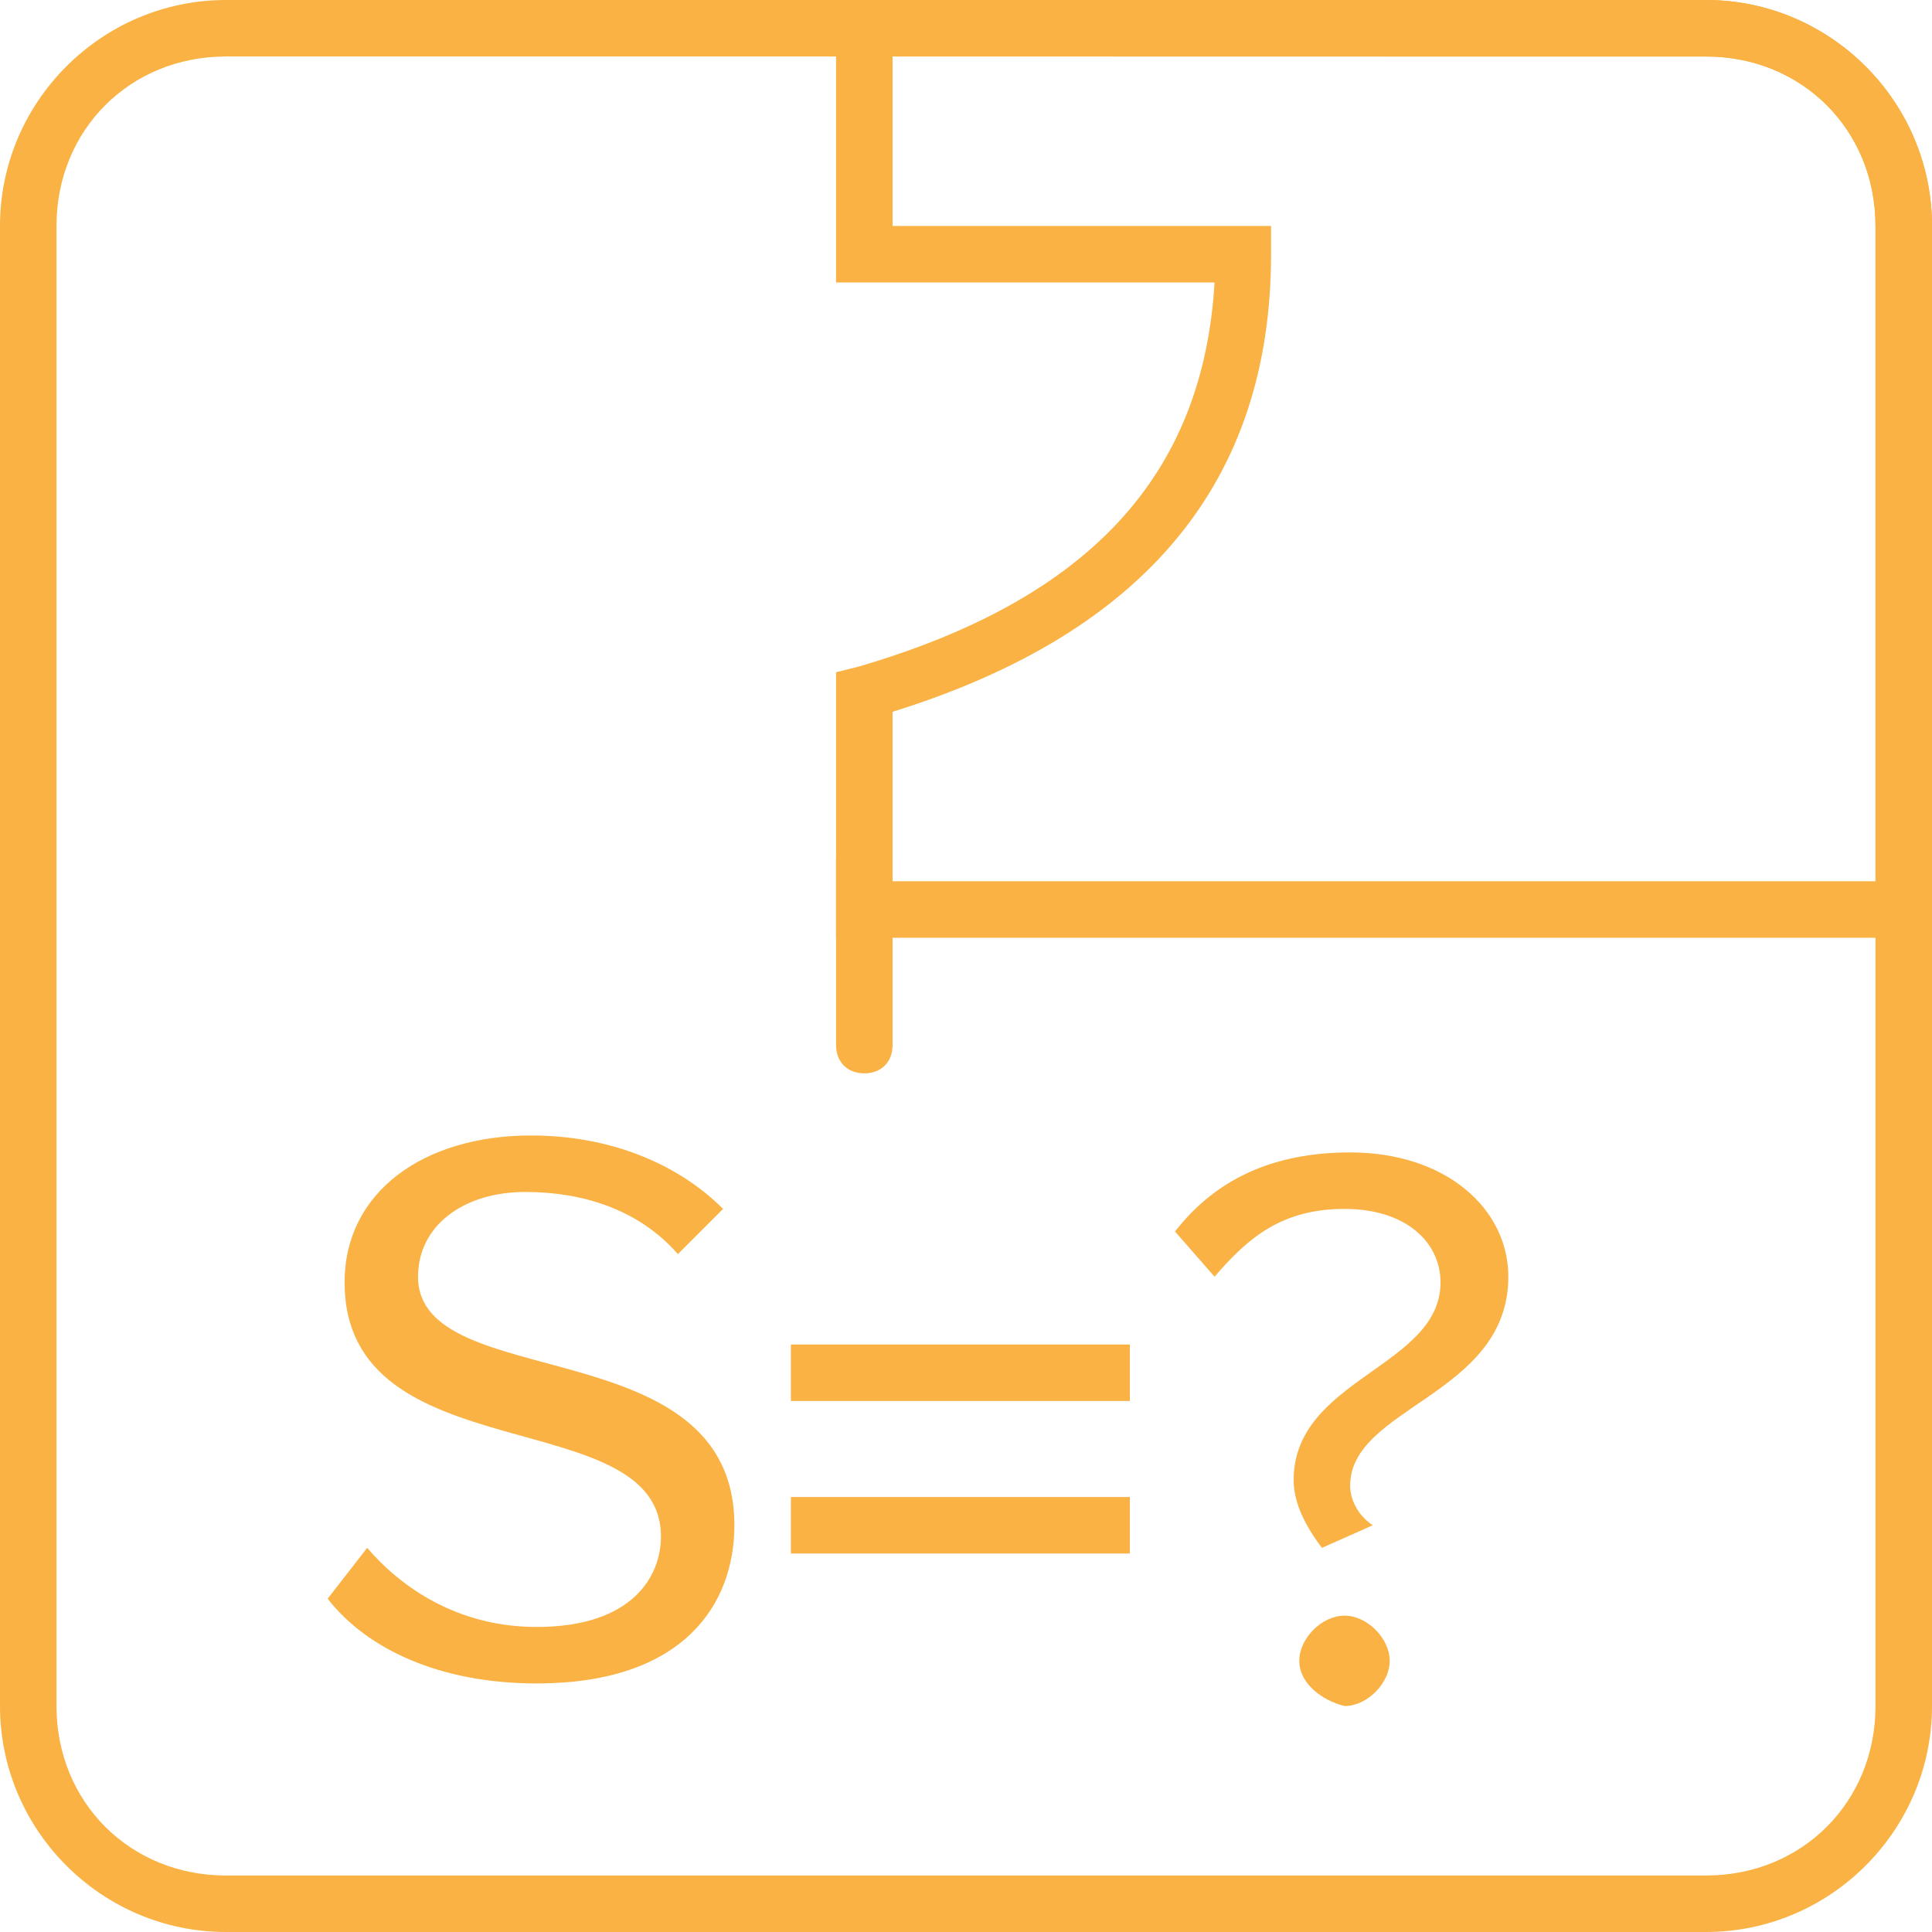 <?xml version="1.0" encoding="utf-8"?>
<!-- Generator: Adobe Illustrator 21.0.0, SVG Export Plug-In . SVG Version: 6.00 Build 0)  -->
<svg version="1.1" id="Слой_1" xmlns="http://www.w3.org/2000/svg" xmlns:xlink="http://www.w3.org/1999/xlink" x="0px" y="0px"
	 viewBox="0 0 34.2 34.2" style="enable-background:new 0 0 34.2 34.2;" xml:space="preserve">
<style type="text/css">
	.st0{fill:#F9B243;}
</style>
<g>
	<g>
		<path class="st0" d="M30.2,34.2H4c-2.2,0-4-1.8-4-4V4c0-2.2,1.8-4,4-4h26.2c2.2,0,4,1.8,4,4v26.2C34.2,32.4,32.4,34.2,30.2,34.2z
			 M4,1C2.3,1,1,2.3,1,4v26.2c0,1.7,1.3,3,3,3h26.2c1.7,0,3-1.3,3-3V4c0-1.7-1.3-3-3-3H4z"/>
	</g>
	<g>
		<path class="st0" d="M15.3,19c-0.3,0-0.5-0.2-0.5-0.5v-3.3c0-0.3,0.2-0.5,0.5-0.5s0.5,0.2,0.5,0.5v3.3C15.8,18.8,15.6,19,15.3,19z
			"/>
	</g>
	<g>
		<path class="st0" d="M34.2,16.6H14.8v-4.7l0.4-0.1c4.1-1.2,6.1-3.4,6.3-6.8h-6.7V0h15.4c2.2,0,4,1.8,4,4V16.6z M15.8,15.6h17.4V4
			c0-1.7-1.3-3-3-3H15.8v3h6.7v0.5c0,4-2.2,6.7-6.7,8.1V15.6z"/>
	</g>
	<path class="st0" d="M14,24.8v-1h6v1H14z M14,27.5v-1h6v1H14z"/>
	<path class="st0" d="M5.8,28.3l0.7-0.9c0.6,0.7,1.6,1.4,3,1.4c1.7,0,2.2-0.9,2.2-1.6c0-2.4-5.6-1.1-5.6-4.5c0-1.6,1.4-2.6,3.3-2.6
		c1.4,0,2.6,0.5,3.4,1.3L12,22.2c-0.7-0.8-1.7-1.1-2.7-1.1c-1.1,0-1.9,0.6-1.9,1.5c0,2.1,5.6,0.9,5.6,4.4c0,1.4-0.9,2.8-3.5,2.8
		C7.8,29.8,6.5,29.2,5.8,28.3z"/>
	<path class="st0" d="M22.9,26.2c0-1.8,2.6-2,2.6-3.5c0-0.7-0.6-1.3-1.7-1.3c-1.1,0-1.7,0.5-2.3,1.2l-0.7-0.8
		c0.7-0.9,1.7-1.4,3.1-1.4c1.7,0,2.8,1,2.8,2.2c0,2.1-2.8,2.3-2.8,3.7c0,0.2,0.1,0.5,0.4,0.7l-0.9,0.4C23.1,27,22.9,26.6,22.9,26.2z
		 M23,29.4c0-0.4,0.4-0.8,0.8-0.8c0.4,0,0.8,0.4,0.8,0.8c0,0.4-0.4,0.8-0.8,0.8C23.4,30.1,23,29.8,23,29.4z"/>
</g>
</svg>
